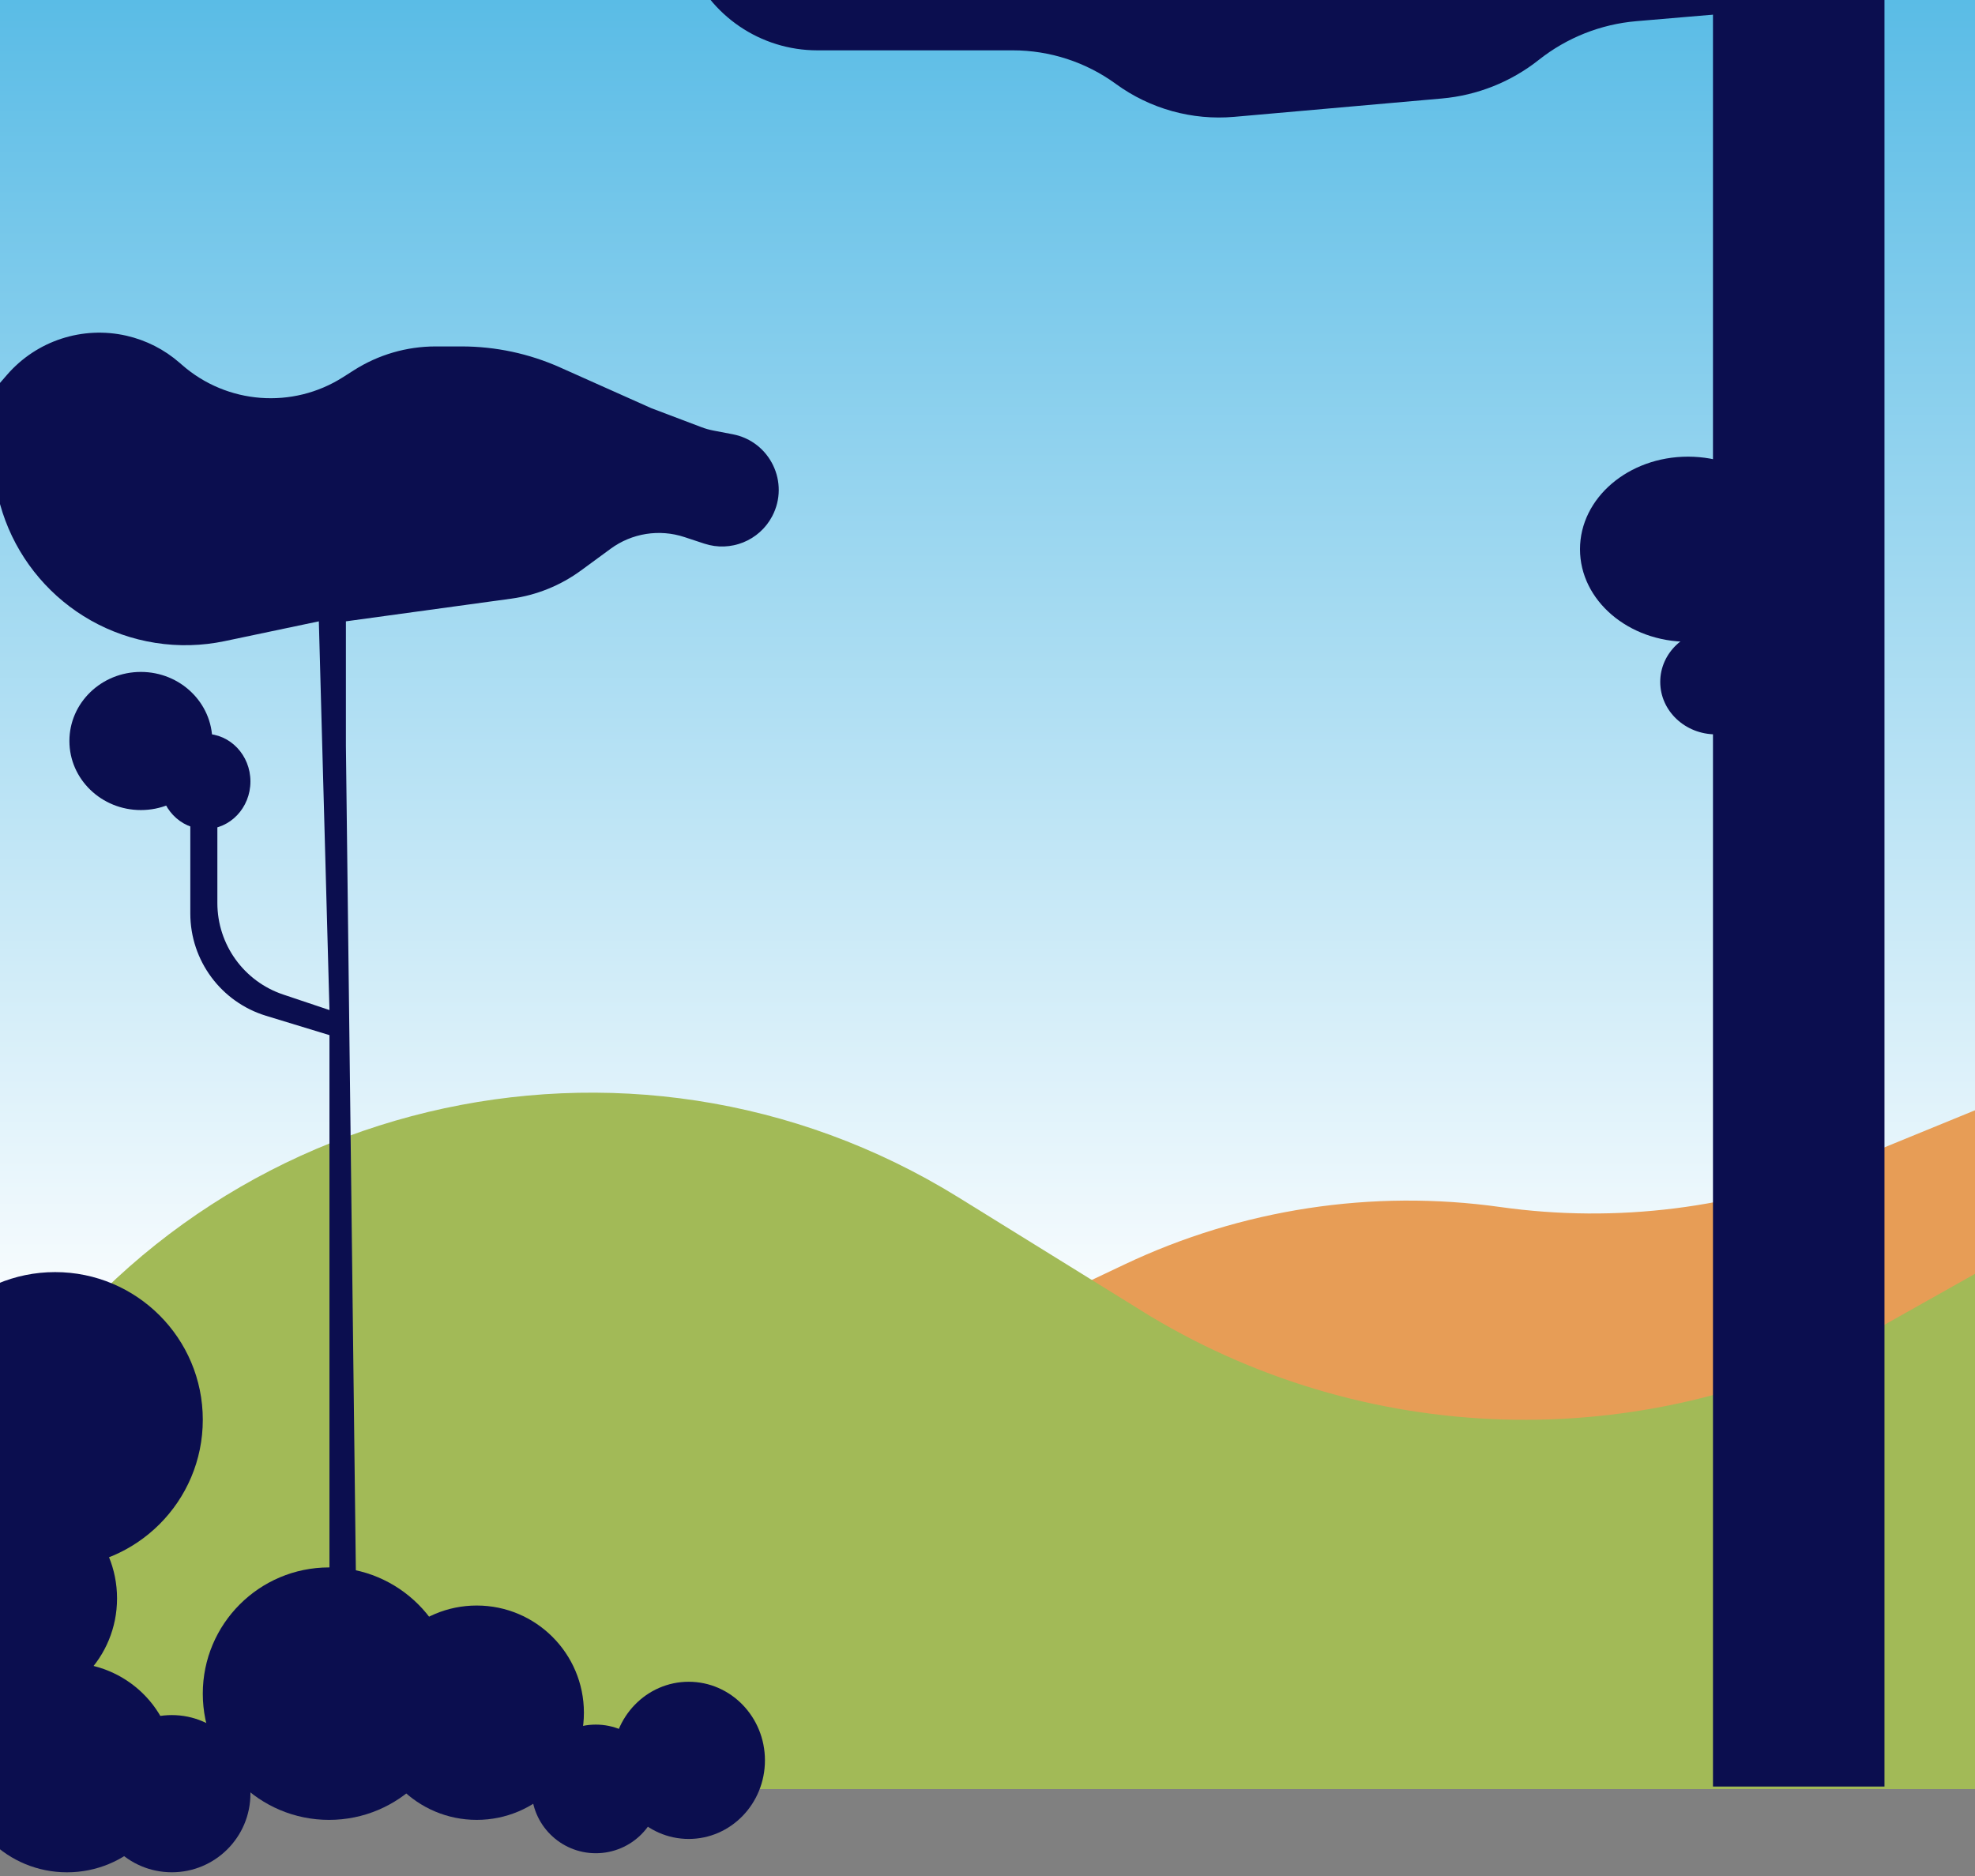 <svg width="320" height="304" viewBox="0 0 320 304" fill="none" xmlns="http://www.w3.org/2000/svg">
<rect x="0" y="0" width="320" height="304" fill="#808080" stroke="none"/>
<rect x="-2" width="322" height="289" fill="url(#paint0_linear)"/>
<path d="M320 179.918L298.698 188.641C281.11 195.842 261.926 198.243 243.106 195.597C222.327 192.676 201.148 195.912 182.189 204.905L176 207.84L200.551 235.763L271.843 238.918L320 207.84V179.918Z" fill="#E79D56"/>
<path d="M186.458 213.33L155.283 194.026C101.818 160.919 31.614 177.769 -1 231.536V289.918H320V206.425L304.878 214.929C267.976 235.68 222.786 235.07 186.458 213.33Z" fill="#A2BA57"/>
<circle cx="8.929" cy="230.069" r="23.929" fill="#0B0E4F"/>
<ellipse cx="1.982" cy="259.015" rx="16.982" ry="17.367" fill="#0B0E4F"/>
<ellipse cx="10.858" cy="286.419" rx="17.367" ry="16.982" fill="#0B0E4F"/>
<circle cx="27.84" cy="290.66" r="12.736" fill="#0B0E4F"/>
<circle cx="53.312" cy="274.451" r="20.455" fill="#0B0E4F"/>
<circle cx="77.241" cy="277.538" r="17.367" fill="#0B0E4F"/>
<circle cx="96.538" cy="289.889" r="10.421" fill="#0B0E4F"/>
<ellipse cx="111.59" cy="285.26" rx="12.35" ry="12.736" fill="#0B0E4F"/>
<path d="M53.382 167.741V289.504H58.08L56.044 120.849V100.686L82.864 97.006C86.945 96.446 90.821 94.877 94.142 92.441L98.941 88.921C102.383 86.397 106.832 85.692 110.886 87.028L114.123 88.096C118.377 89.499 123.022 87.624 125.112 83.661C127.985 78.211 124.776 71.534 118.725 70.372L115.583 69.769C114.931 69.644 114.291 69.463 113.671 69.228L105.522 66.142L90.745 59.54C85.726 57.297 80.29 56.138 74.793 56.138H70.576C65.891 56.138 61.304 57.475 57.352 59.99L55.578 61.12C47.408 66.32 36.788 65.513 29.499 59.137L29.112 58.799C26.646 56.642 23.683 55.132 20.49 54.403C13.366 52.777 5.926 55.212 1.141 60.735L-1.106 63.328V73.433C-1.106 88.762 10.056 101.808 25.201 104.18C28.926 104.763 32.727 104.665 36.417 103.889L51.66 100.686L53.382 163.677L45.882 161.16C39.512 159.022 35.219 153.054 35.219 146.334V132.888C35.219 131.678 34.238 130.696 33.028 130.696C31.817 130.696 30.835 131.678 30.835 132.888V148.029C30.835 155.654 35.818 162.383 43.111 164.608L53.382 167.741Z" fill="#0B0E4F"/>
<ellipse cx="22.823" cy="120.076" rx="11.578" ry="11.192" fill="#0B0E4F"/>
<ellipse cx="33.243" cy="126.634" rx="7.333" ry="7.719" fill="#0B0E4F"/>
<path d="M277.546 289.503V-2.02H305.334V289.503H277.546Z" fill="#0B0E4F"/>
<ellipse cx="273.5" cy="89" rx="17.5" ry="15" fill="#0B0E4F"/>
<ellipse cx="278" cy="110.5" rx="9" ry="8.5" fill="#0B0E4F"/>
<path d="M159.77 8.157H132.432C123.239 8.157 114.978 2.545 111.59 -6H295.621C297.149 -6 298.387 -4.762 298.387 -3.234C298.387 -1.889 297.42 -0.74 296.095 -0.509L281.391 2.046L265.135 3.431C259.365 3.922 253.867 6.103 249.329 9.7C244.816 13.277 239.353 15.454 233.616 15.961L199.995 18.932C193.162 19.536 186.342 17.641 180.799 13.599C175.949 10.062 170.101 8.157 164.099 8.157H159.77Z" fill="#0B0E4F"/>
<defs>
<linearGradient id="paint0_linear" x1="159" y1="0" x2="159" y2="289" gradientUnits="userSpaceOnUse">
<stop stop-color="#5ABCE6"/>
<stop offset="0.76" stop-color="white"/>
</linearGradient>
</defs>
</svg>
